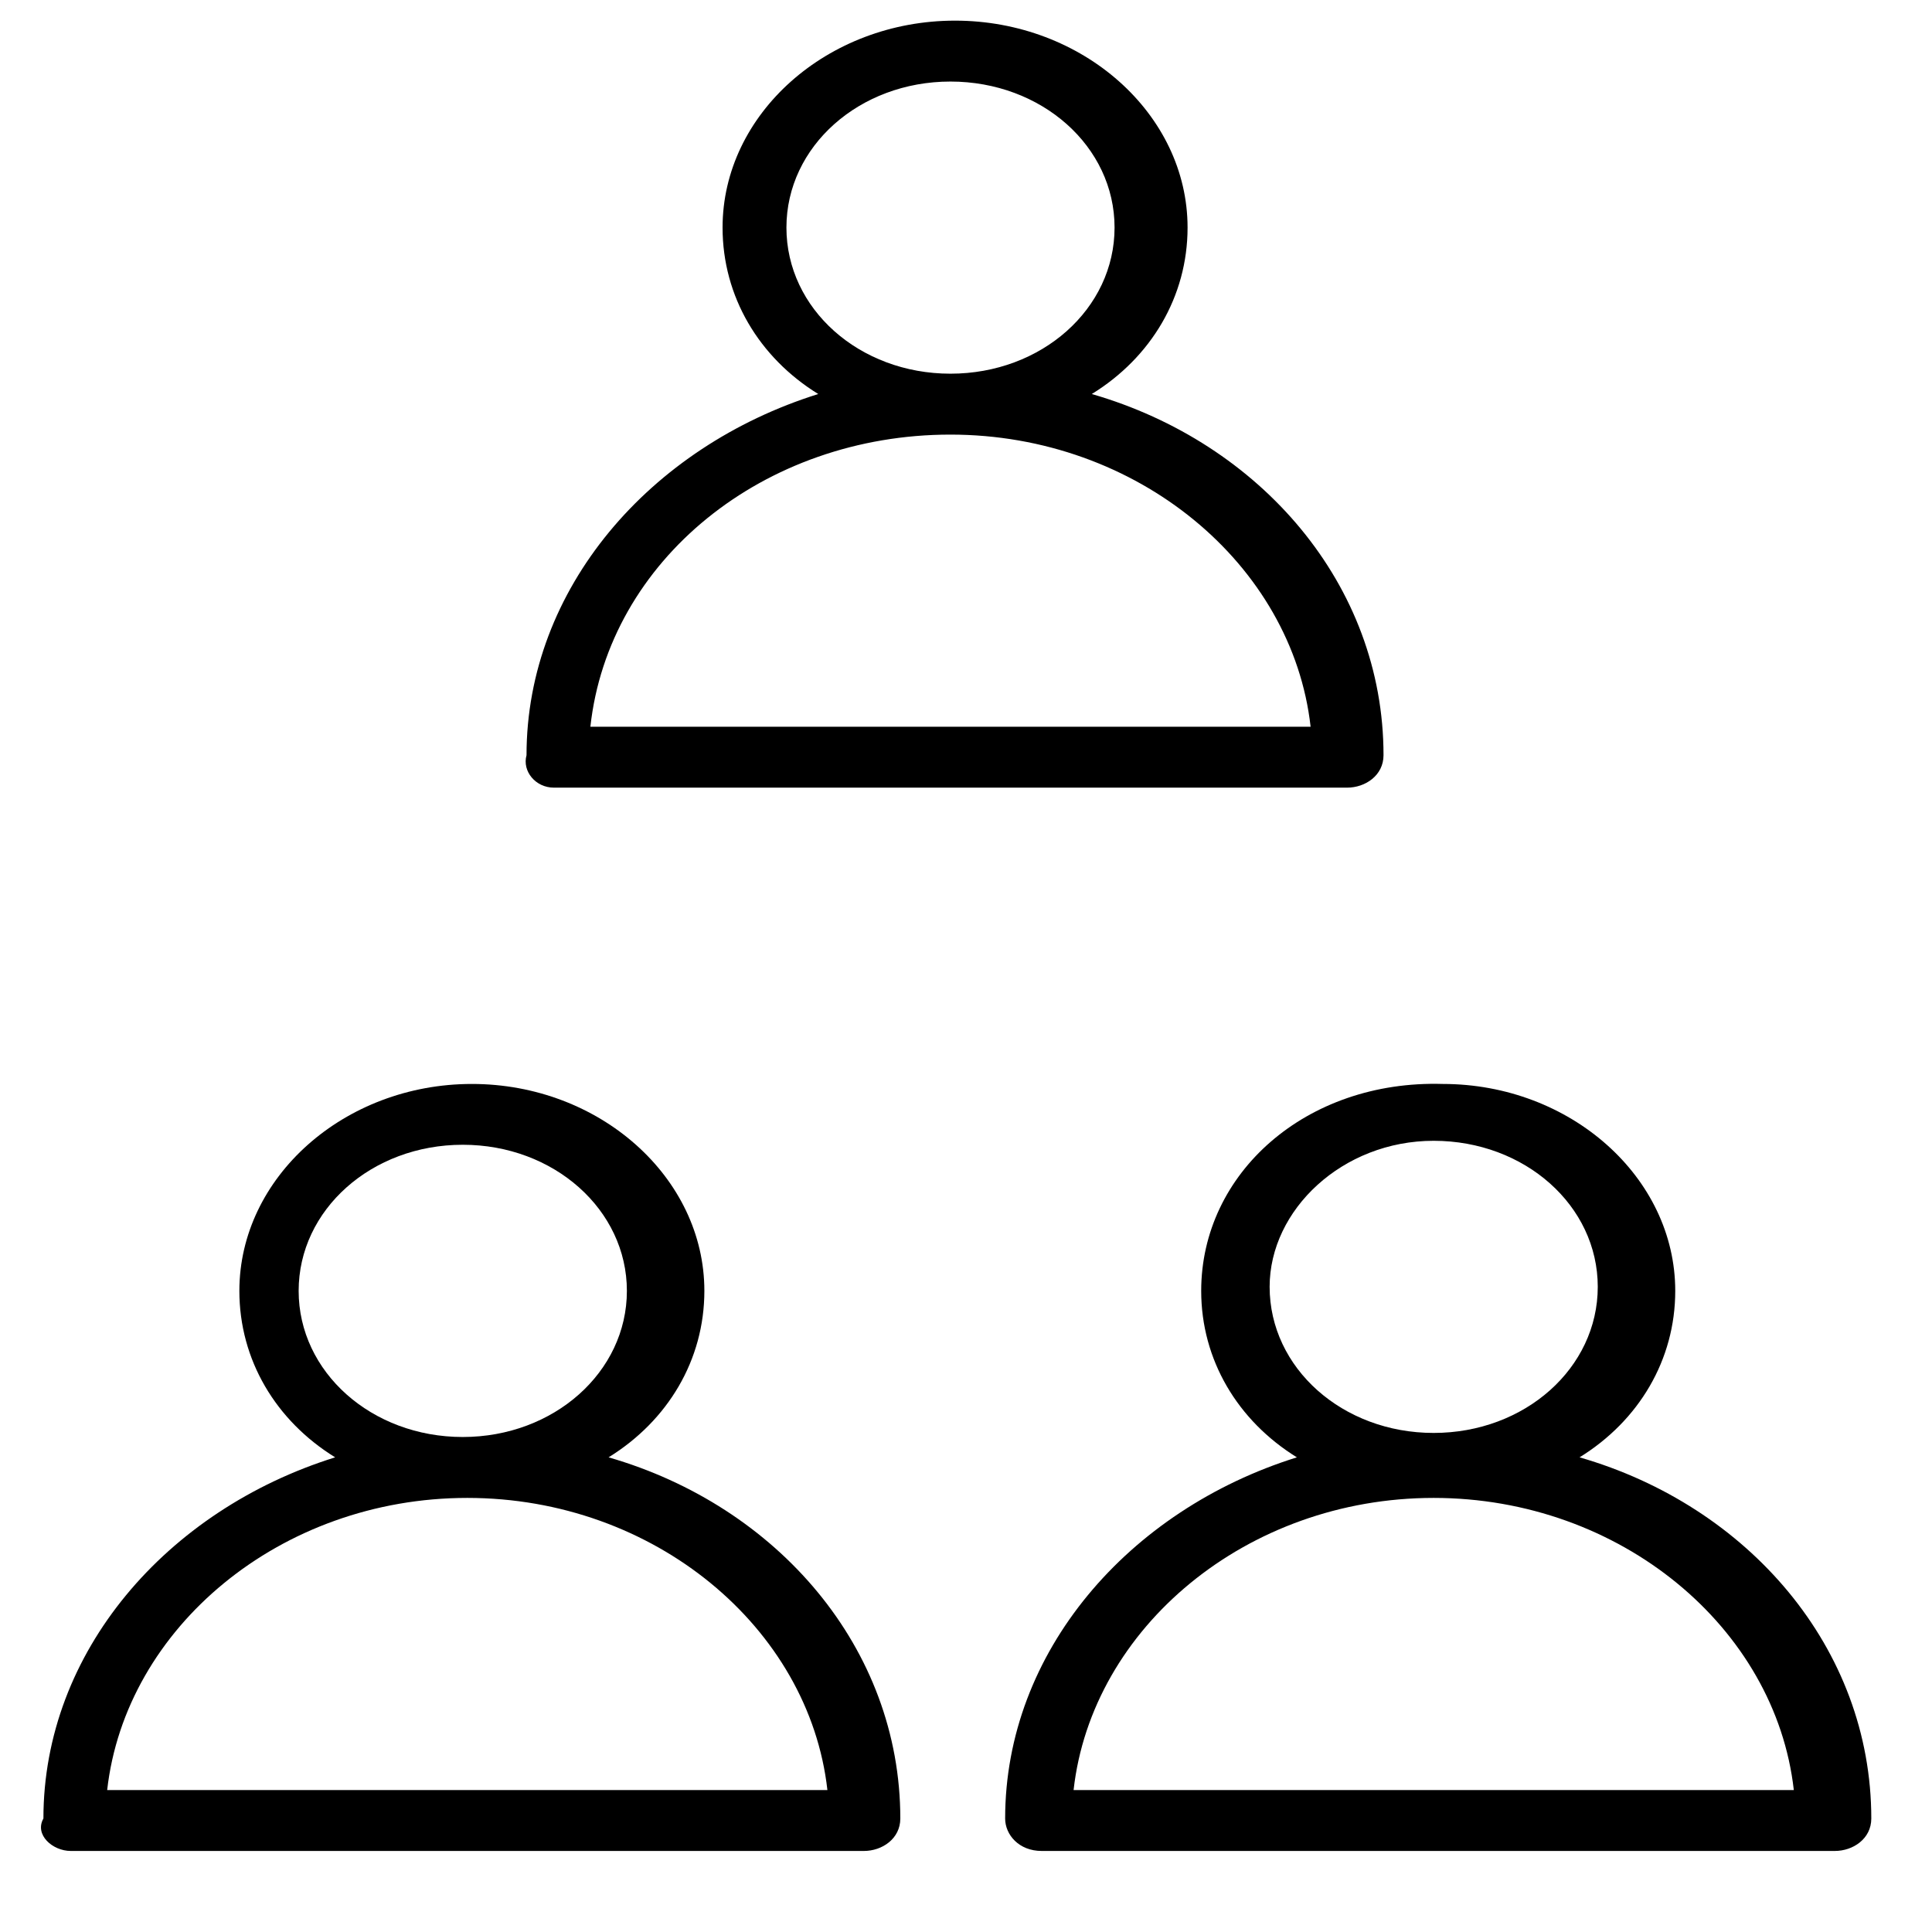<svg width="19" height="19" viewBox="0 0 19 19" fill="none" xmlns="http://www.w3.org/2000/svg">
<path d="M5.985 14.332C6.568 13.972 6.927 13.374 6.927 12.695C6.927 11.578 5.896 10.66 4.641 10.66C3.385 10.66 2.354 11.578 2.354 12.695C2.354 13.374 2.713 13.972 3.296 14.332C1.637 14.85 0.427 16.247 0.427 17.884C0.337 18.043 0.516 18.203 0.696 18.203H8.496C8.675 18.203 8.854 18.083 8.854 17.884C8.854 16.207 7.644 14.81 5.985 14.332ZM2.937 12.695C2.937 11.897 3.654 11.258 4.551 11.258C5.447 11.258 6.165 11.897 6.165 12.695C6.165 13.493 5.447 14.132 4.551 14.132C3.654 14.132 2.937 13.493 2.937 12.695ZM1.054 17.604C1.234 16.008 2.758 14.731 4.596 14.731C6.434 14.731 7.958 16.008 8.137 17.604H1.054Z" fill="black"/>
<path d="M15.534 14.332C16.117 13.972 16.475 13.374 16.475 12.695C16.475 11.578 15.444 10.66 14.189 10.66C12.844 10.62 11.813 11.538 11.813 12.695C11.813 13.374 12.172 13.972 12.754 14.332C11.096 14.85 9.885 16.247 9.885 17.884C9.885 18.043 10.02 18.203 10.244 18.203H18.044C18.224 18.203 18.403 18.083 18.403 17.884C18.403 16.207 17.192 14.81 15.534 14.332ZM12.486 12.655C12.486 11.897 13.203 11.219 14.099 11.219C14.996 11.219 15.713 11.857 15.713 12.655C15.713 13.454 14.996 14.092 14.099 14.092C13.203 14.092 12.486 13.454 12.486 12.655ZM10.558 17.604C10.737 16.008 12.261 14.731 14.099 14.731C15.937 14.731 17.461 16.008 17.641 17.604H10.558Z" fill="black"/>
<path d="M10.737 3.875C11.32 3.516 11.679 2.917 11.679 2.238C11.679 1.121 10.648 0.203 9.392 0.203C8.137 0.203 7.106 1.121 7.106 2.238C7.106 2.917 7.465 3.516 8.047 3.875C6.389 4.394 5.178 5.79 5.178 7.427C5.134 7.586 5.268 7.746 5.447 7.746H13.248C13.427 7.746 13.606 7.626 13.606 7.427C13.606 5.751 12.396 4.354 10.737 3.875ZM7.734 2.238C7.734 1.44 8.451 0.802 9.347 0.802C10.244 0.802 10.961 1.44 10.961 2.238C10.961 3.037 10.244 3.675 9.347 3.675C8.451 3.675 7.734 3.037 7.734 2.238ZM5.806 7.147C5.985 5.511 7.51 4.274 9.347 4.274C11.185 4.274 12.71 5.551 12.889 7.147H5.806Z" fill="black"/>
</svg>
